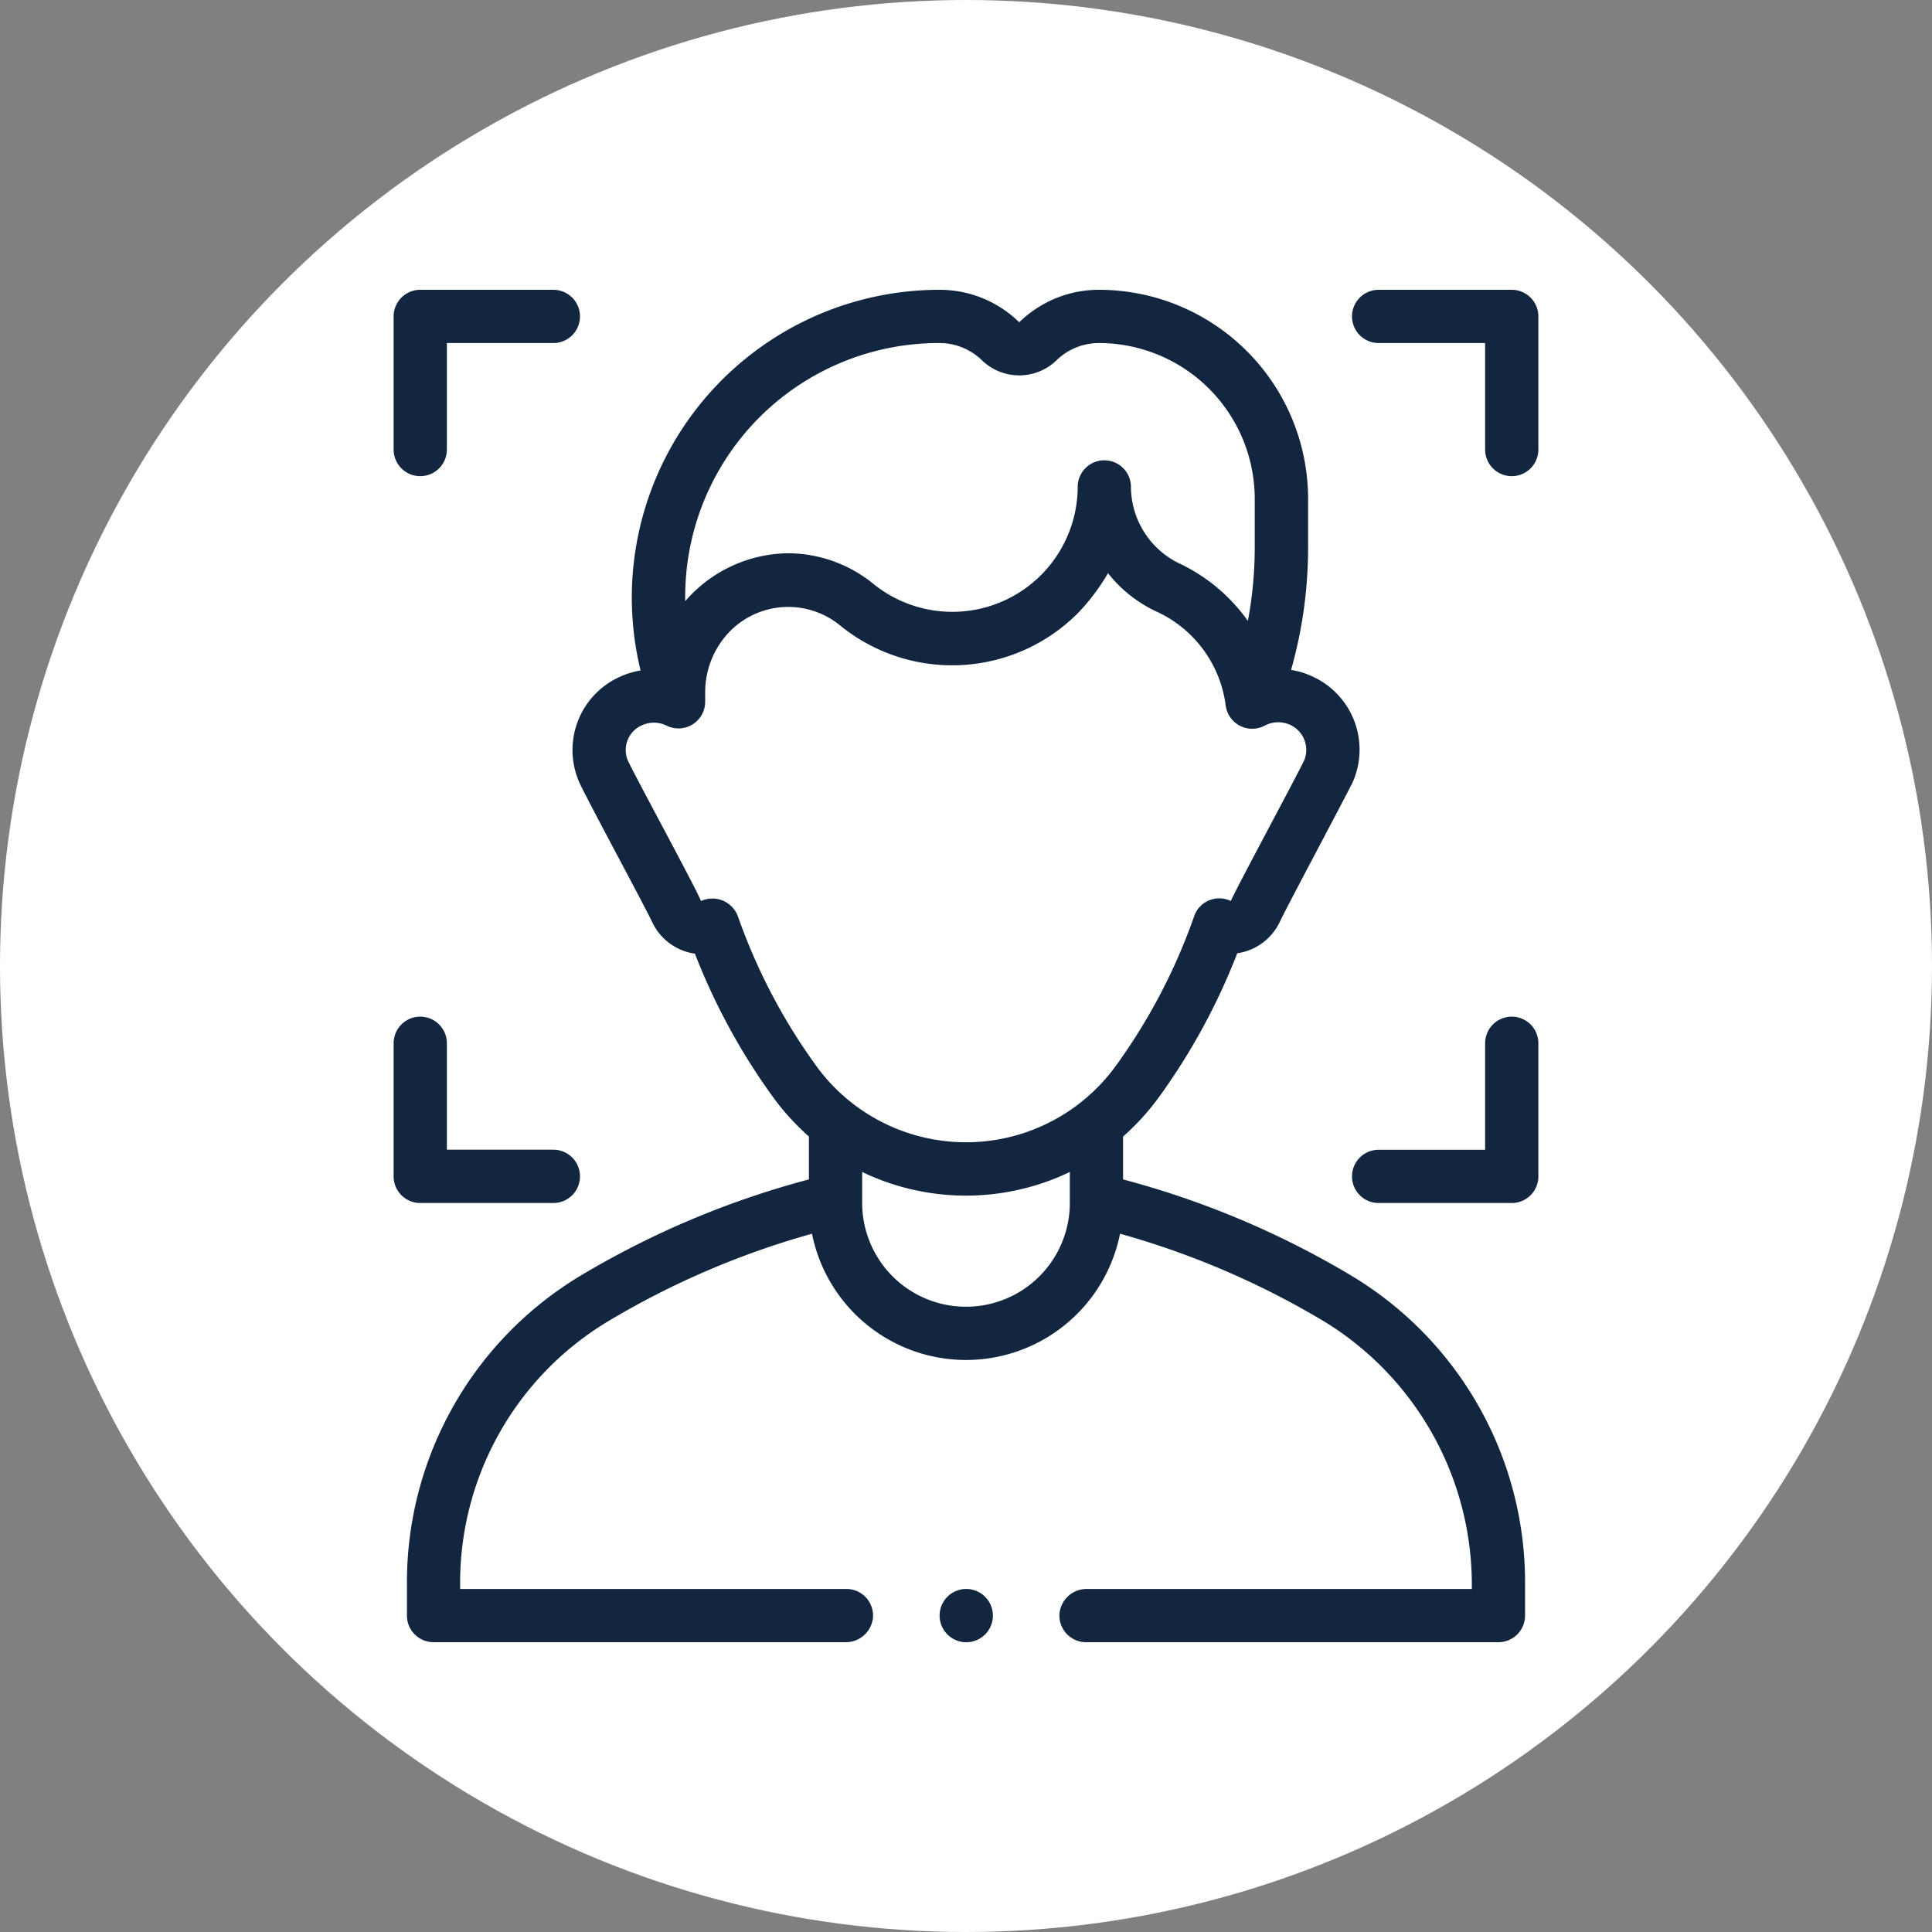 <svg xmlns="http://www.w3.org/2000/svg" xmlns:xlink="http://www.w3.org/1999/xlink" width="100" height="100" viewBox="0 0 100 100">
  <rect x="0" y="0" width="100" height="100" fill="#808080" stroke="none"/>
  <defs>
    <clipPath id="clip-path">
      <rect id="Rectángulo_34460" data-name="Rectángulo 34460" width="70" height="70" transform="translate(250 8453)" fill="#12263f"/>
    </clipPath>
  </defs>
  <g id="Grupo_86482" data-name="Grupo 86482" transform="translate(-235 -8633)">
    <g id="Grupo_86481" data-name="Grupo 86481">
      <circle id="Elipse_5170" data-name="Elipse 5170" cx="50" cy="50" r="50" transform="translate(235 8633)" fill="#fff"/>
      <g id="Enmascarar_grupo_88" data-name="Enmascarar grupo 88" transform="translate(0 195)" clip-path="url(#clip-path)">
        <g id="face-detection" transform="translate(250 8453)">
          <path id="Trazado_119129" data-name="Trazado 119129" d="M36.392,68.622a1.379,1.379,0,1,1-1.379-1.378A1.381,1.381,0,0,1,36.392,68.622Zm-30.329,0V66.879a18.509,18.509,0,0,1,8.959-15.833,45.907,45.907,0,0,1,11.848-5V43.827a12.674,12.674,0,0,1-1.889-2.085,32.989,32.989,0,0,1-4.013-7.381,2.888,2.888,0,0,1-2.215-1.643c-.417-.882-3.306-6.227-3.749-7.178a4.157,4.157,0,0,1,2.2-5.561,4.385,4.385,0,0,1,.952-.276A15.929,15.929,0,0,1,33.622,0a5.894,5.894,0,0,1,4.113,1.661.03.03,0,0,0,.042,0A5.9,5.9,0,0,1,41.89,0,10.829,10.829,0,0,1,52.707,10.817v2.509a23.189,23.189,0,0,1-.882,6.349,3.846,3.846,0,0,1,.974.282A4.16,4.16,0,0,1,55,25.519c-.467.939-3.332,6.3-3.749,7.178A2.89,2.89,0,0,1,49.04,34.34a32.991,32.991,0,0,1-4.019,7.4,12.687,12.687,0,0,1-1.891,2.088v2.219a45.909,45.909,0,0,1,11.848,5,18.509,18.509,0,0,1,8.959,15.833v1.743A1.378,1.378,0,0,1,62.559,70H41.213a1.379,1.379,0,0,1-1.375-1.47,1.41,1.41,0,0,1,1.423-1.286h19.92A15.977,15.977,0,0,0,53.56,53.411a43.132,43.132,0,0,0-10.587-4.554,8.13,8.13,0,0,1-15.944,0A43.143,43.143,0,0,0,16.44,53.411,15.784,15.784,0,0,0,8.819,67.244H28.813a1.379,1.379,0,0,1,1.373,1.474A1.411,1.411,0,0,1,28.763,70H7.441a1.378,1.378,0,0,1-1.378-1.378Zm14.4-52.5a7.134,7.134,0,0,1,5.3-2.485,7.025,7.025,0,0,1,4.442,1.583,6.49,6.49,0,0,0,10.577-5.054,1.378,1.378,0,0,1,2.755,0,4.427,4.427,0,0,0,2.472,3.982,9.107,9.107,0,0,1,3.58,2.991,20.514,20.514,0,0,0,.356-3.817v-2.51A8.07,8.07,0,0,0,41.89,2.756a3.151,3.151,0,0,0-2.2.888,2.776,2.776,0,0,1-3.87,0,3.151,3.151,0,0,0-2.2-.888A13.126,13.126,0,0,0,20.468,16.127ZM40.374,45.662a12.422,12.422,0,0,1-10.748,0v1.6a5.374,5.374,0,0,0,10.748,0Zm2.413-5.537a30.175,30.175,0,0,0,4.024-7.706,1.373,1.373,0,0,1,1.893-.784c.511-1.089,3.39-6.412,3.807-7.294a1.426,1.426,0,0,0-.789-1.847,1.486,1.486,0,0,0-1.256.063,1.385,1.385,0,0,1-2.022-1.024,6.223,6.223,0,0,0-3.6-4.886,6.907,6.907,0,0,1-2.494-1.98,10.694,10.694,0,0,1-1.544,2.054,9.188,9.188,0,0,1-12.34.638,4.24,4.24,0,0,0-5.654.287A4.509,4.509,0,0,0,21.5,20.782v.542a1.381,1.381,0,0,1-2,1.232,1.49,1.49,0,0,0-1.215-.041,1.4,1.4,0,0,0-.789,1.847c.413.884,3.356,6.287,3.791,7.273a1.41,1.41,0,0,1,1.909.8,30.218,30.218,0,0,0,4.019,7.689,9.577,9.577,0,0,0,15.571,0ZM64.626,8.268V1.378A1.378,1.378,0,0,0,63.248,0h-6.89a1.378,1.378,0,0,0,0,2.756H61.87V8.268a1.378,1.378,0,0,0,2.756,0Zm0,37.618V39a1.378,1.378,0,0,0-2.756,0v5.512H56.358a1.378,1.378,0,1,0,0,2.756h6.89A1.378,1.378,0,0,0,64.626,45.886ZM8.13,8.268V2.756h5.512a1.378,1.378,0,1,0,0-2.756H6.752A1.378,1.378,0,0,0,5.374,1.378v6.89a1.378,1.378,0,0,0,2.756,0Zm6.89,37.618a1.378,1.378,0,0,0-1.378-1.378H8.13V39a1.378,1.378,0,0,0-2.756,0v6.89a1.378,1.378,0,0,0,1.378,1.378h6.89A1.378,1.378,0,0,0,15.02,45.886Z" fill="#12263f"/>
        </g>
      </g>
    </g>
  </g>
</svg>
